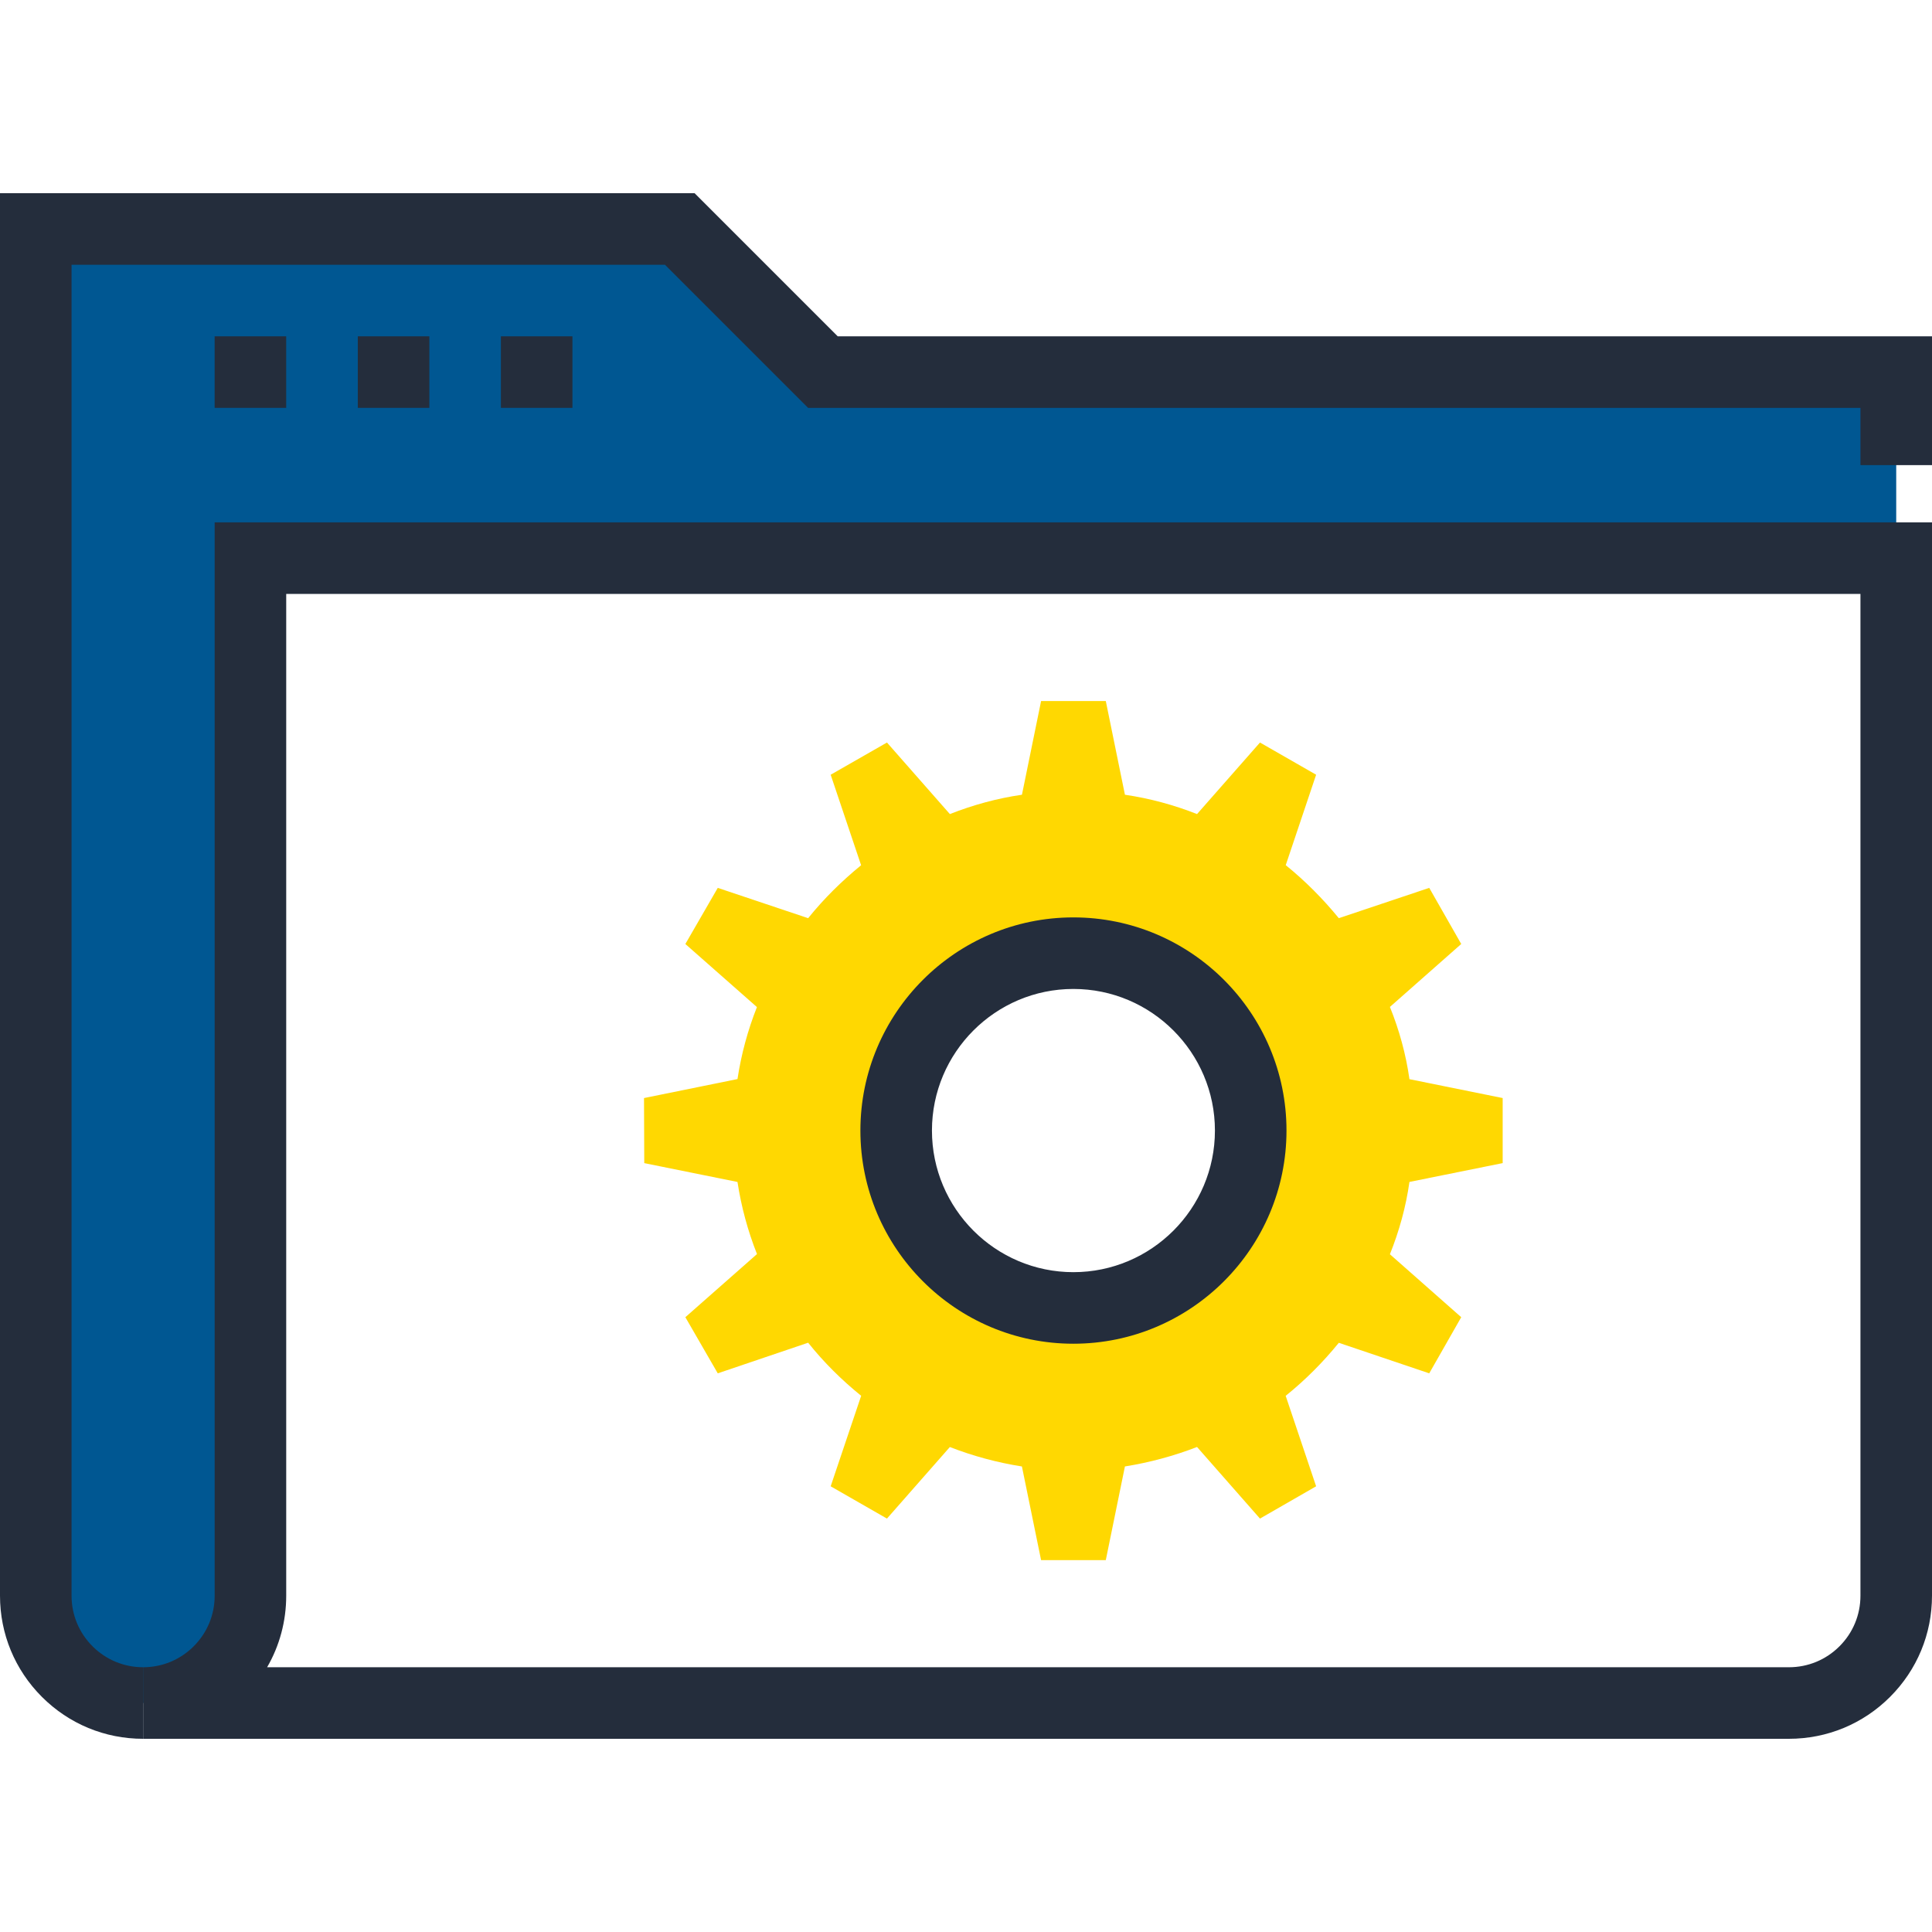 <?xml version="1.0" encoding="iso-8859-1"?>
<!-- Generator: Adobe Illustrator 19.0.0, SVG Export Plug-In . SVG Version: 6.00 Build 0)  -->
<svg version="1.1" id="Layer_1" xmlns="http://www.w3.org/2000/svg" xmlns:xlink="http://www.w3.org/1999/xlink" x="0px" y="0px"
	 viewBox="0 0 512 512" style="enable-background:new 0 0 512 512;" xml:space="preserve">
<path style="fill:#005792;" d="M218.074,98.609L180.15,60.682H9.482v362.194c0,7.281,2.778,14.559,8.333,20.109
	c5.55,5.555,12.831,8.333,20.111,8.333s14.559-2.778,20.111-8.333c5.555-5.553,8.333-12.831,8.333-20.109V147.912h436.147V98.609
	H218.074z"/>
<g>
	<path style="fill:#242D3C;" d="M474.076,460.8H37.926v-18.962c5.066,0,9.825-1.974,13.407-5.555
		c3.584-3.581,5.555-8.343,5.555-13.407V138.429H512v284.444c0,10.127-3.945,19.651-11.108,26.816
		C493.729,456.855,484.203,460.8,474.076,460.8z M70.789,441.838h403.287c5.066,0,9.828-1.974,13.409-5.555
		c3.581-3.581,5.553-8.343,5.553-13.407V157.391H75.85v265.482C75.85,429.64,74.092,436.137,70.789,441.838z"/>
	<path style="fill:#242D3C;" d="M37.926,460.8c-10.132,0-19.656-3.945-26.819-11.11C3.948,442.529,0,433.004,0,422.876V51.2h184.074
		l37.926,37.926H512v34.132h-18.962v-15.171H214.147l-37.924-37.926H18.962v352.712c0,5.066,1.971,9.825,5.555,13.407
		c3.581,3.579,8.34,5.555,13.407,5.555V460.8H37.926z"/>
	<rect x="56.883" y="89.126" style="fill:#242D3C;" width="18.962" height="18.962"/>
	<rect x="94.822" y="89.126" style="fill:#242D3C;" width="18.962" height="18.962"/>
	<rect x="132.741" y="89.126" style="fill:#242D3C;" width="18.962" height="18.962"/>
</g>
<path style="fill:#ffd801;" d="M398.223,308.237v-17.244l-24.704-5c-0.942-6.666-2.721-13.053-5.176-19.146l18.9-16.681
	l-8.479-14.874l-23.964,8.033c-4.234-5.161-8.891-9.856-14.067-14.049l8.054-23.967l-14.879-8.532l-16.678,18.959
	c-6.131-2.412-12.454-4.145-19.113-5.125l-5.069-24.829h-17.149l-5.071,24.829c-6.625,0.96-12.979,2.716-19.105,5.125
	l-16.668-18.959l-14.92,8.535l8.067,23.982c-5.148,4.211-9.884,8.873-14.036,14.034l-23.951-8.033l-8.589,14.874l18.97,16.717
	c-2.419,6.103-4.142,12.442-5.156,19.077l-24.771,5.033l0.067,17.244l24.704,4.992c1.021,6.653,2.747,12.984,5.171,19.11
	l-18.985,16.73l8.589,14.876l23.951-8.115c4.152,5.199,8.888,9.892,14.052,14.067l-8.082,23.985l14.917,8.555l16.668-18.962
	c6.103,2.371,12.465,4.104,19.098,5.151l5.079,24.819h17.149l5.069-24.822c6.666-1.075,13.005-2.801,19.113-5.161l16.678,18.975
	l14.879-8.556l-8.067-23.974c5.189-4.186,9.846-8.847,14.08-14.054l23.964,8.092l8.479-14.876l-18.9-16.681
	c2.458-6.136,4.234-12.508,5.176-19.167L398.223,308.237z M284.454,346.616c-25.948,0-46.958-21.048-46.958-47.009
	c0-25.948,21.012-47.007,46.958-47.007c25.946,0,46.996,21.061,46.996,47.007C331.453,325.571,310.403,346.616,284.454,346.616z"/>
<path style="fill:#242D3C;" d="M284.454,356.101c-31.122,0-56.44-25.339-56.44-56.492c0-31.147,25.318-56.489,56.44-56.489
	c31.145,0,56.479,25.341,56.479,56.489C340.933,330.76,315.599,356.101,284.454,356.101z M284.454,262.083
	c-20.664,0-37.478,16.832-37.478,37.524s16.812,37.53,37.478,37.53c20.685,0,37.514-16.837,37.514-37.53
	S305.139,262.083,284.454,262.083z"/>
<g>
</g>
<g>
</g>
<g>
</g>
<g>
</g>
<g>
</g>
<g>
</g>
<g>
</g>
<g>
</g>
<g>
</g>
<g>
</g>
<g>
</g>
<g>
</g>
<g>
</g>
<g>
</g>
<g>
</g>
</svg>
